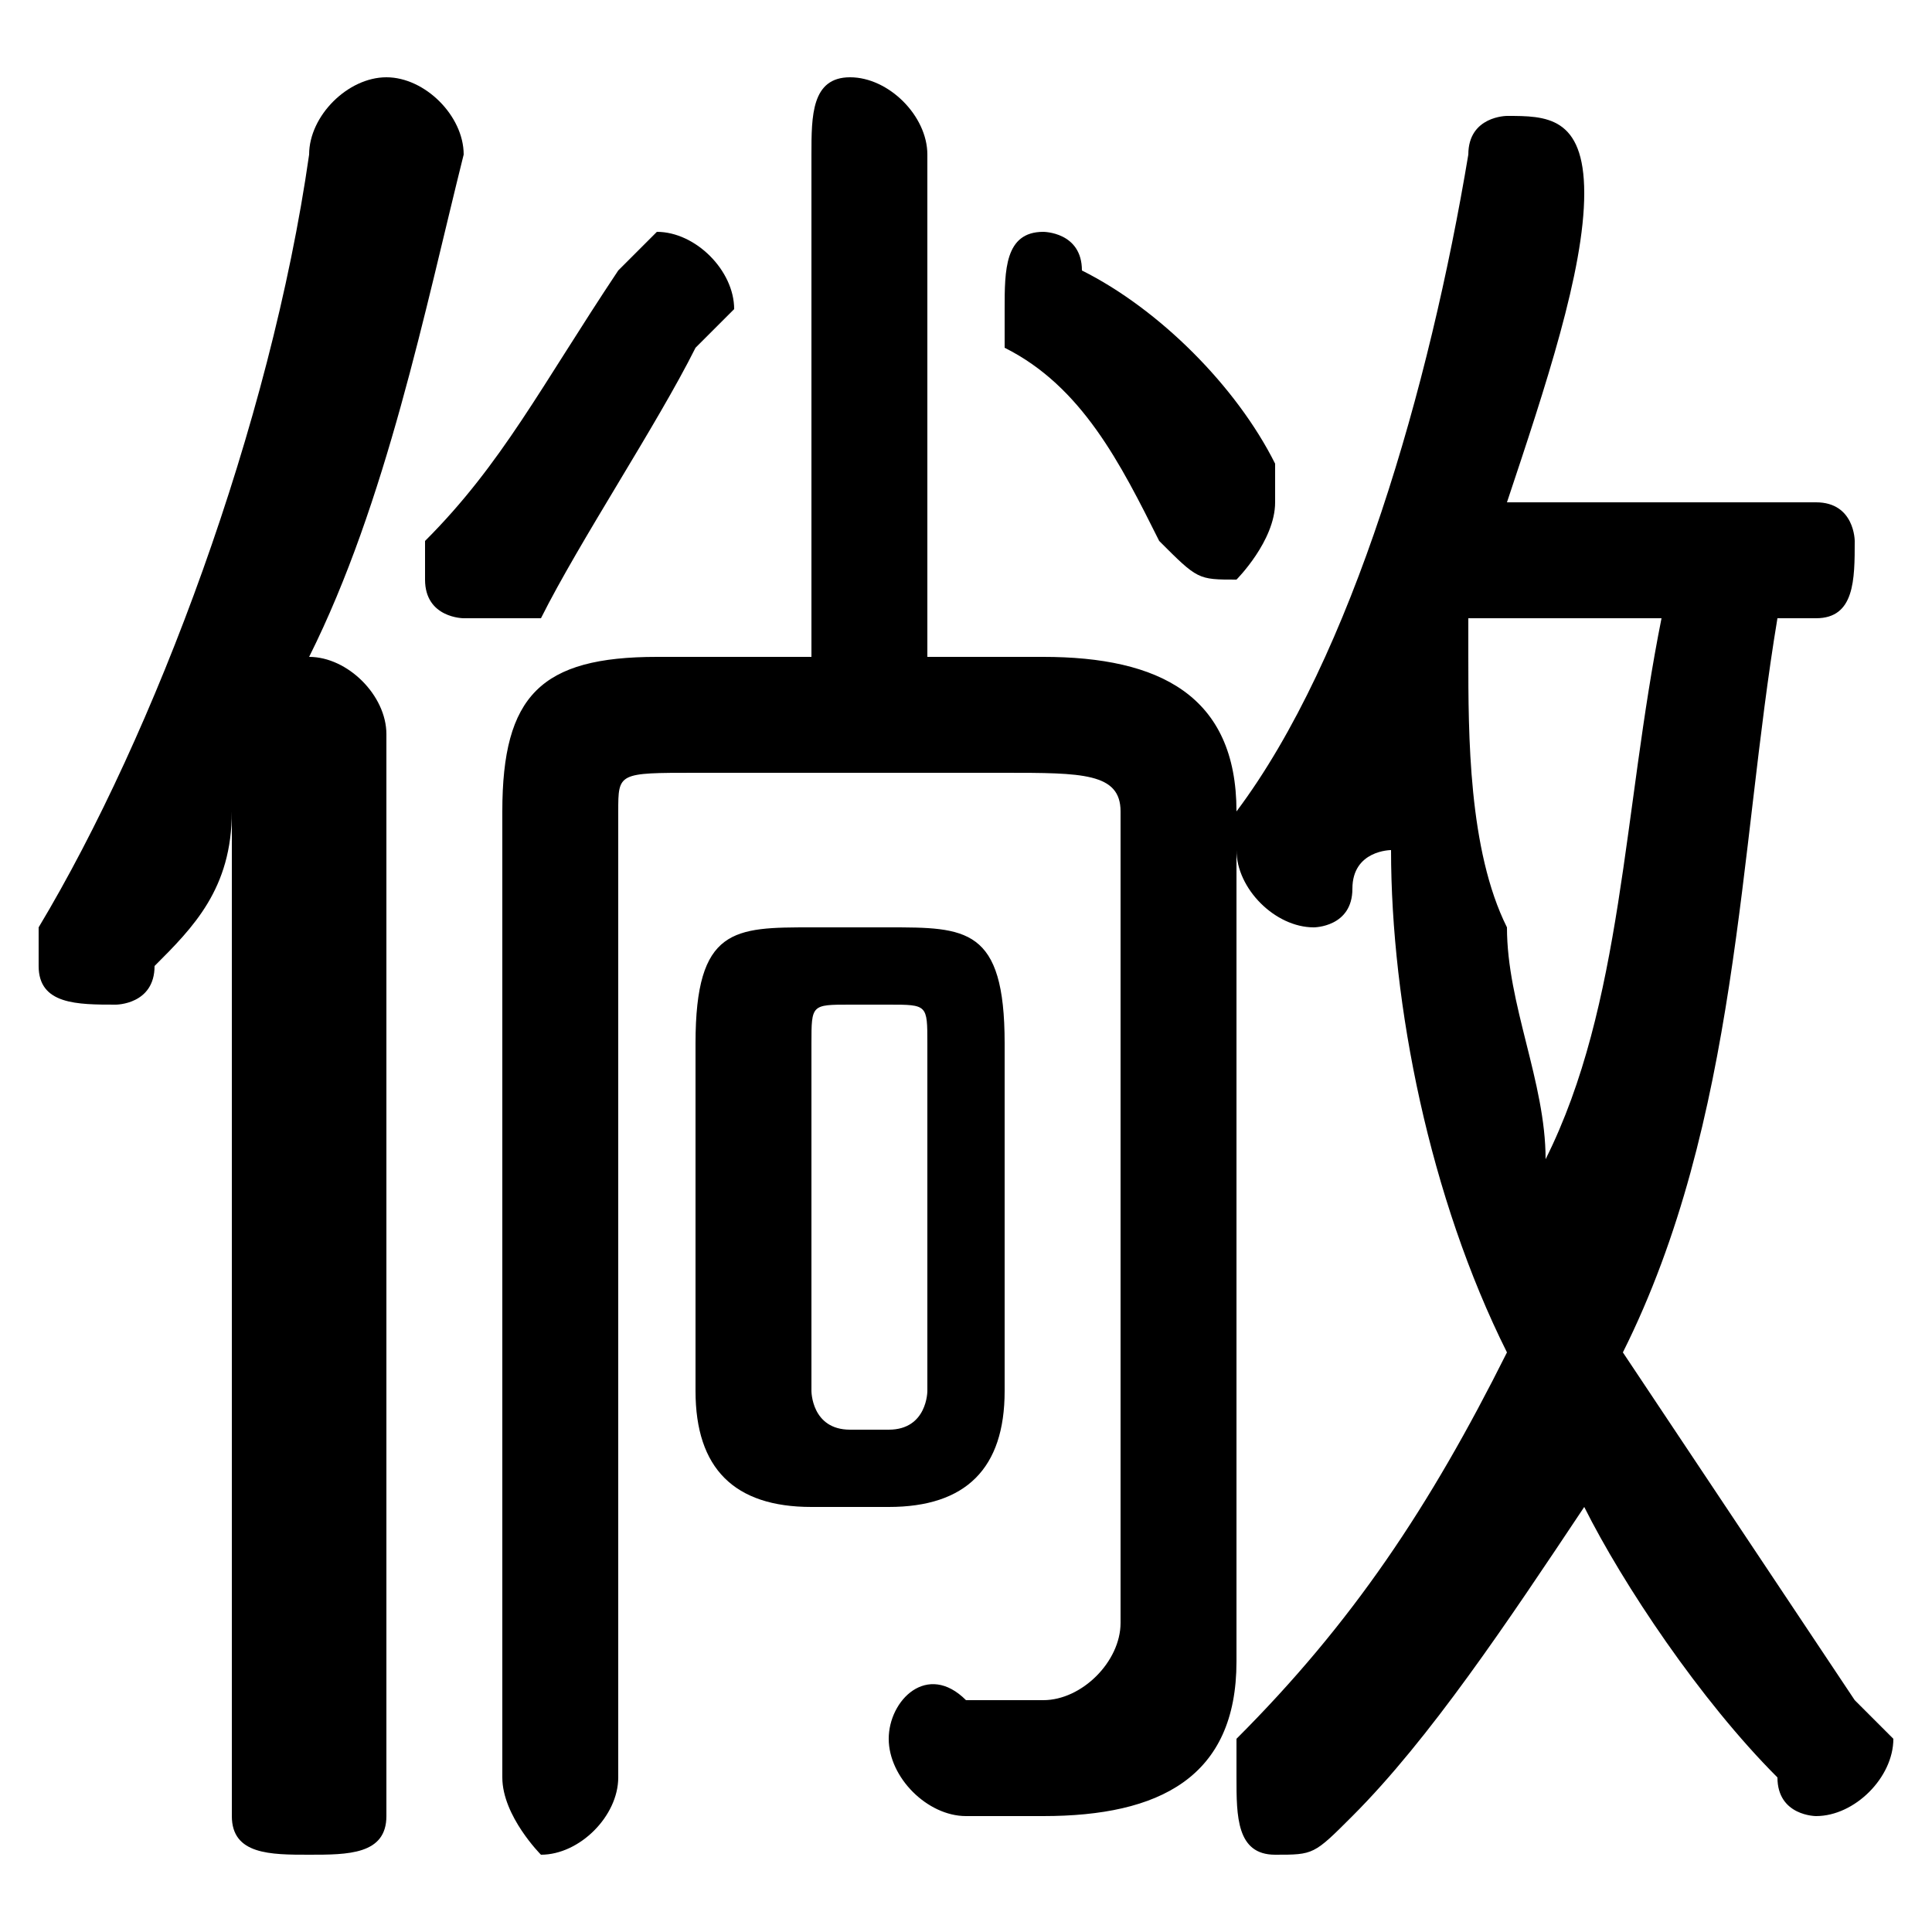 <svg xmlns="http://www.w3.org/2000/svg" viewBox="0 -44.0 50.0 50.0">
    <rect x="0" y="-44.0" width="50.0" height="50.0" fill="#808080" stroke="none"/>
    <g transform="scale(1, -1)">
        <!-- ボディの枠 -->
        <rect x="0" y="-6.0" width="50.0" height="50.0"
            stroke="white" fill="white"/>
        <!-- グリフ座標系の原点 -->
        <circle cx="0" cy="0" r="5" fill="white"/>
        <!-- グリフのアウトライン -->
        <g style="fill:black;stroke:#000000;stroke-width:0;stroke-linecap:round;stroke-linejoin:round;">
        <path d="M 47.0 28.0 C 48.0 28.0 48.0 29.0 48.0 30.0 C 48.0 30.0 48.0 31.0 47.0 31.0 L 39.0 31.0 C 40.0 34.0 41.0 37.0 41.0 39.0 C 41.0 41.0 40.0 41.0 39.0 41.0 C 39.0 41.0 38.0 41.0 38.0 40.0 C 37.0 34.0 35.0 27.0 32.0 23.0 C 32.0 22.0 32.0 22.0 32.0 22.0 C 32.0 21.0 33.0 20.0 34.0 20.0 C 34.0 20.0 35.0 20.0 35.0 21.0 C 35.0 22.0 36.0 22.0 36.0 22.0 C 36.0 18.0 37.0 13.0 39.0 9.0 C 37.0 5.0 35.0 2.0 32.0 -1.0 C 32.0 -1.0 32.0 -2.0 32.0 -2.0 C 32.0 -3.0 32.0 -4.0 33.0 -4.0 C 34.0 -4.0 34.0 -4.0 35.0 -3.0 C 37.0 -1.0 39.0 2.0 41.0 5.0 C 42.0 3.0 44.0 0.0 46.0 -2.0 C 46.0 -3.0 47.0 -3.0 47.0 -3.0 C 48.0 -3.0 49.0 -2.0 49.0 -1.0 C 49.0 -1.0 48.0 -0.0 48.0 0.0 C 46.0 3.0 44.0 6.0 42.0 9.0 C 45.0 15.0 45.0 22.0 46.0 28.0 Z M 43.0 28.0 C 42.0 23.0 42.0 18.0 40.0 14.0 C 40.0 16.0 39.0 18.0 39.0 20.0 C 38.0 22.0 38.0 25.0 38.0 27.0 C 38.0 28.0 38.0 28.0 38.0 28.0 Z M 23.0 5.0 C 25.0 5.0 26.0 6.0 26.0 8.0 L 26.0 17.0 C 26.0 20.0 25.0 20.0 23.0 20.0 L 21.0 20.0 C 19.0 20.0 18.0 20.0 18.0 17.0 L 18.0 8.0 C 18.0 6.0 19.0 5.0 21.0 5.0 Z M 22.0 7.0 C 21.0 7.0 21.0 8.0 21.0 8.0 L 21.0 17.0 C 21.0 18.0 21.0 18.0 22.0 18.0 L 23.0 18.0 C 24.0 18.0 24.0 18.0 24.0 17.0 L 24.0 8.0 C 24.0 8.0 24.0 7.0 23.0 7.0 Z M 24.0 27.0 L 24.0 40.0 C 24.0 41.0 23.0 42.0 22.0 42.0 C 21.0 42.0 21.0 41.0 21.0 40.0 L 21.0 27.0 L 17.0 27.0 C 14.0 27.0 13.0 26.0 13.0 23.0 L 13.0 -2.0 C 13.0 -3.0 14.0 -4.0 14.0 -4.0 C 15.0 -4.0 16.0 -3.0 16.0 -2.0 L 16.0 23.0 C 16.0 24.0 16.0 24.0 18.0 24.0 L 26.0 24.0 C 28.0 24.0 29.0 24.0 29.0 23.0 L 29.0 2.0 C 29.0 1.0 28.0 0.0 27.0 0.0 C 26.0 0.0 26.0 0.0 25.0 0.0 C 24.0 1.0 23.0 -0.0 23.0 -1.0 C 23.0 -2.0 24.0 -3.0 25.0 -3.0 C 26.0 -3.0 26.0 -3.0 27.0 -3.0 C 30.0 -3.0 32.0 -2.0 32.0 1.0 L 32.0 23.0 C 32.0 26.0 30.0 27.0 27.0 27.0 Z M 6.0 -3.0 C 6.0 -4.0 7.0 -4.0 8.0 -4.0 C 9.0 -4.0 10.0 -4.0 10.0 -3.0 L 10.0 25.0 C 10.0 26.0 9.0 27.0 8.0 27.0 C 10.0 31.0 11.0 36.0 12.0 40.0 C 12.0 41.0 11.0 42.0 10.0 42.0 C 9.0 42.0 8.0 41.0 8.0 40.0 C 7.0 33.0 4.0 25.0 1.0 20.0 C 1.0 20.0 1.0 19.0 1.0 19.0 C 1.0 18.0 2.0 18.0 3.0 18.0 C 3.0 18.0 4.0 18.0 4.0 19.0 C 5.0 20.0 6.0 21.0 6.0 23.0 Z M 16.0 37.0 C 14.0 34.0 13.0 32.0 11.0 30.0 C 11.0 30.0 11.0 29.0 11.0 29.0 C 11.0 28.0 12.0 28.0 12.0 28.0 C 13.0 28.0 13.0 28.0 14.0 28.0 C 15.0 30.0 17.0 33.0 18.0 35.0 C 19.0 36.0 19.0 36.0 19.0 36.0 C 19.0 37.0 18.0 38.0 17.0 38.0 C 17.0 38.0 16.0 37.0 16.0 37.0 Z M 30.0 30.0 C 31.0 29.0 31.0 29.0 32.0 29.0 C 32.0 29.0 33.0 30.0 33.0 31.0 C 33.0 31.0 33.0 32.0 33.0 32.0 C 32.0 34.0 30.0 36.0 28.0 37.0 C 28.0 38.0 27.0 38.0 27.0 38.0 C 26.0 38.0 26.0 37.0 26.0 36.0 C 26.0 36.0 26.0 36.0 26.0 35.0 C 28.0 34.0 29.0 32.0 30.0 30.0 Z"/>
    </g>
    </g>
</svg>

